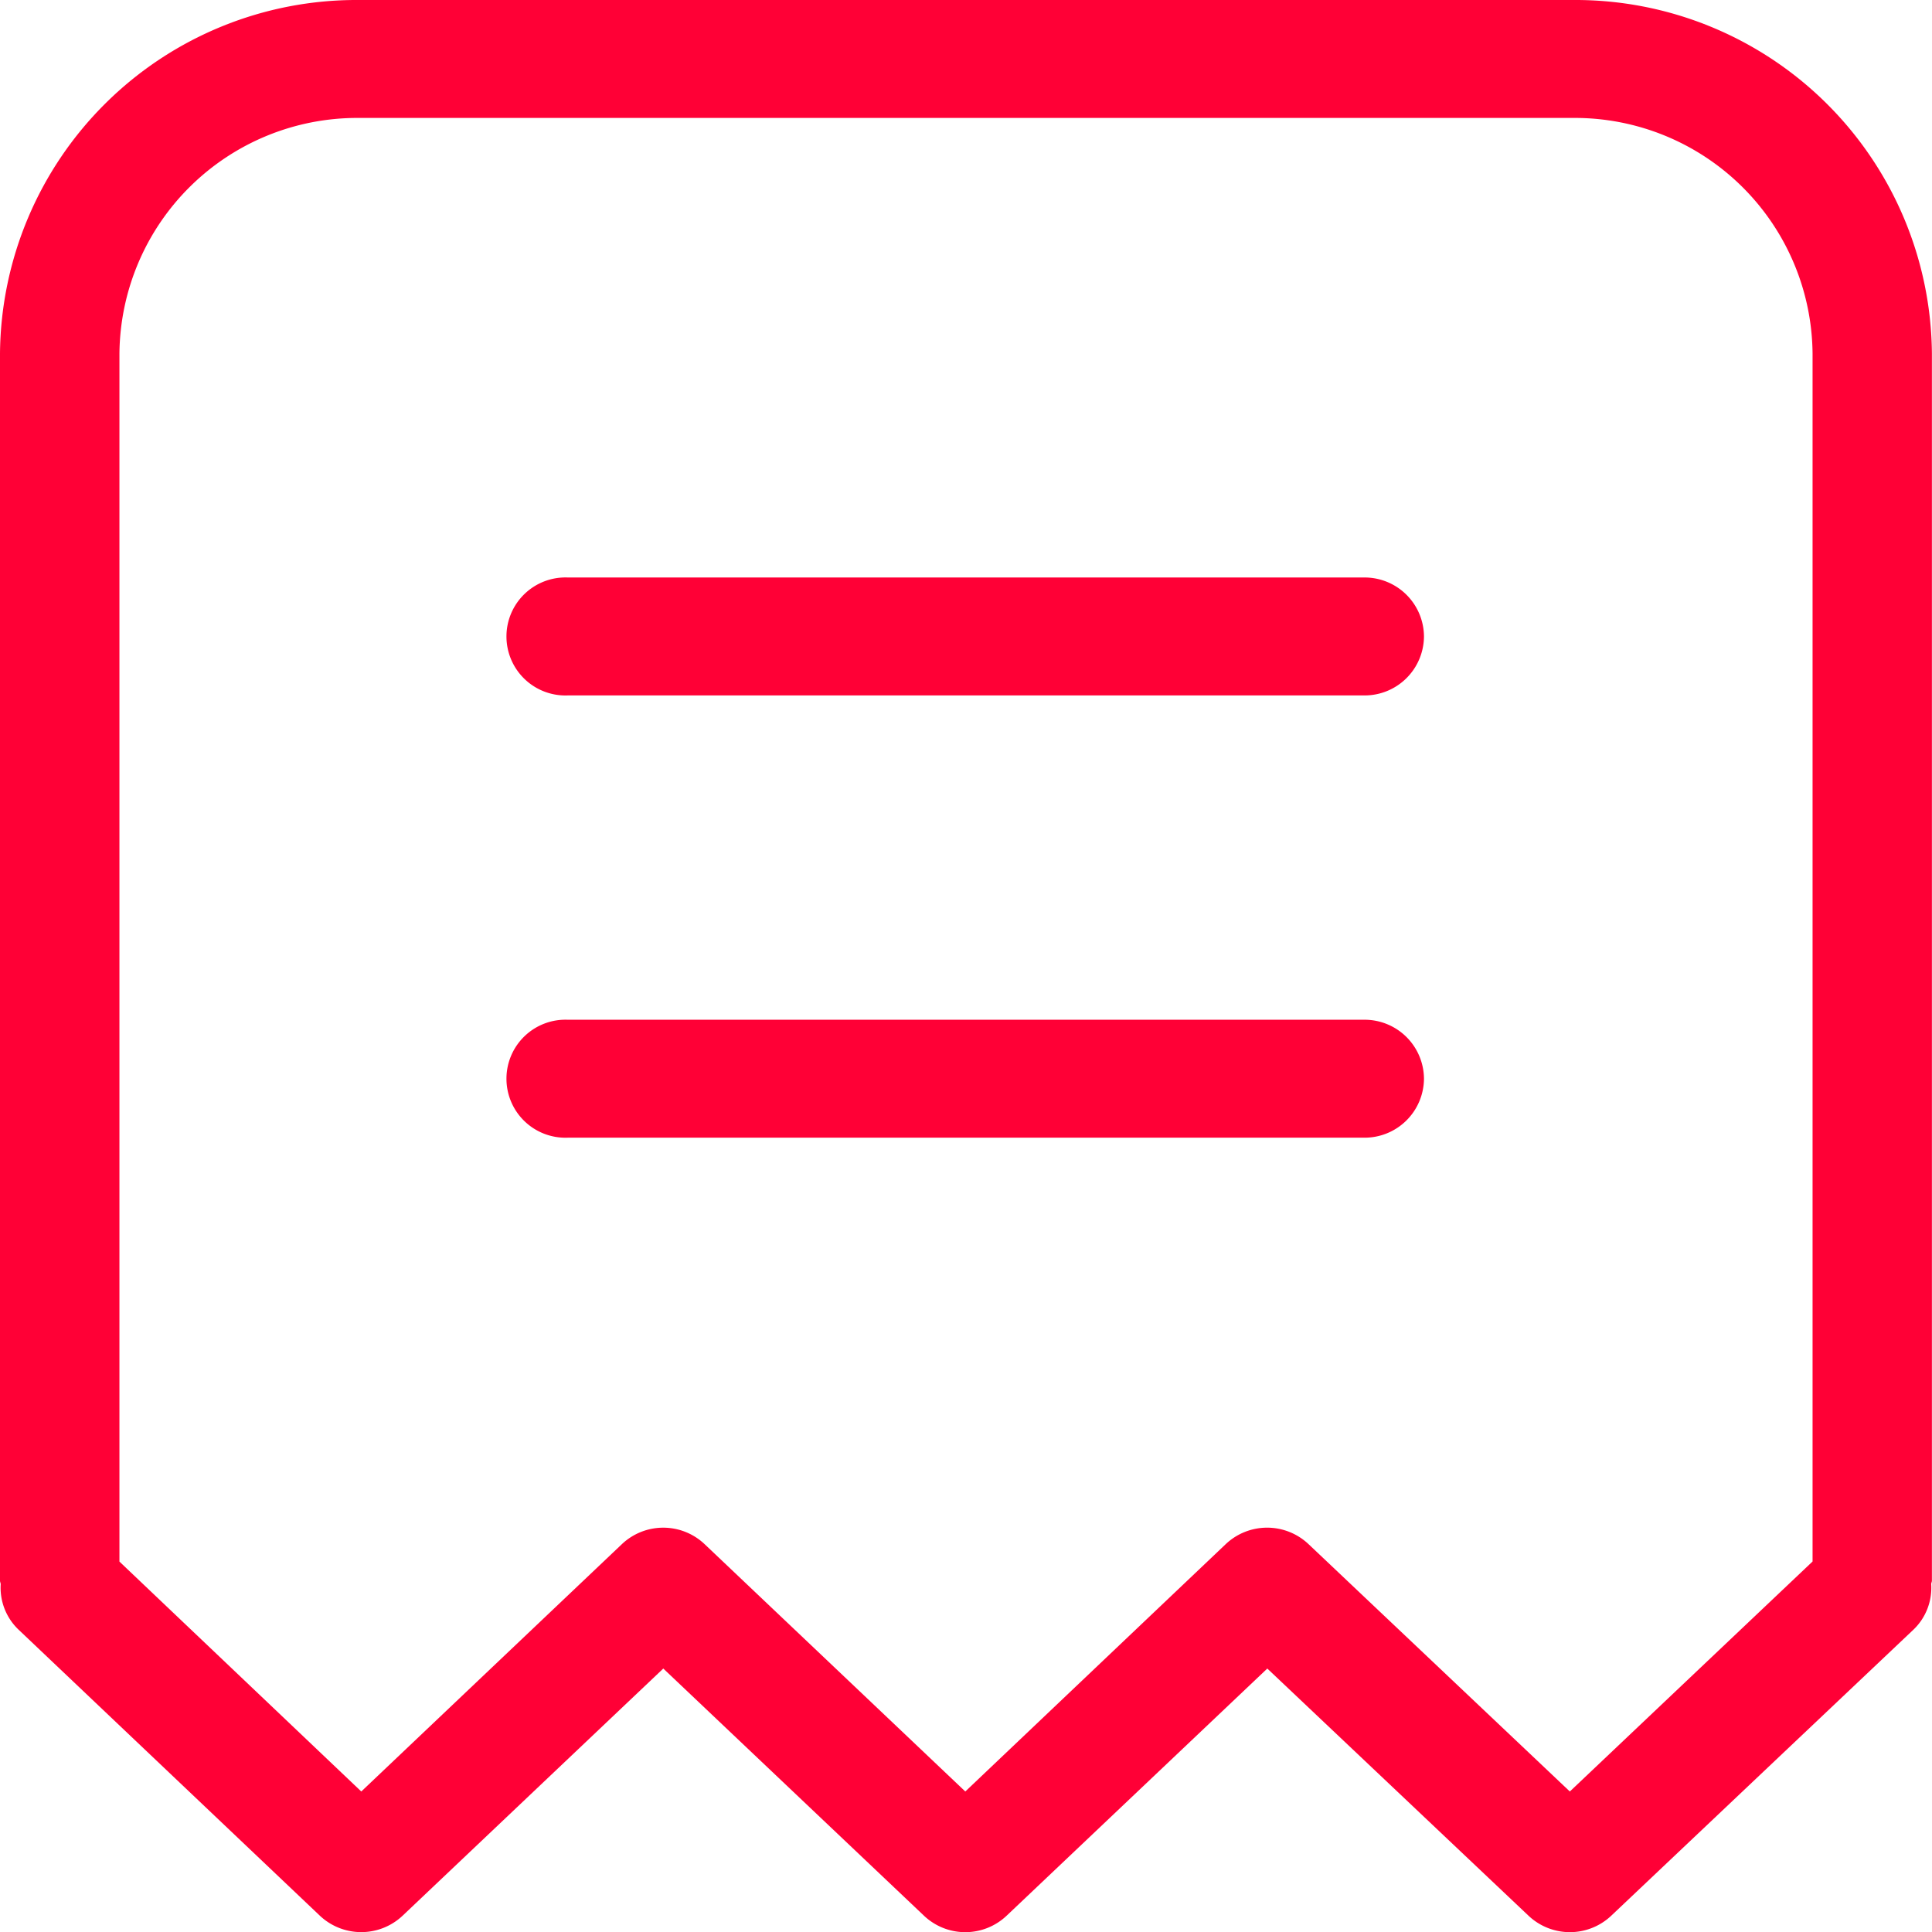 <svg xmlns="http://www.w3.org/2000/svg" width="22" height="22" viewBox="0 0 22 22">
  <path id="Bill_Icon" data-name="Bill Icon" d="M16.215,12.283a.676.676,0,0,1-.68.672H6.465a.672.672,0,1,1,0-1.343h9.069A.676.676,0,0,1,16.215,12.283Zm0-5.036a.676.676,0,0,1-.68.672H6.465a.672.672,0,1,1,0-1.343h9.069A.676.676,0,0,1,16.215,7.247ZM20.64,17.781,17.876,20.4,14.9,17.583a.686.686,0,0,0-.942,0L10.992,20.4,8.024,17.584a.685.685,0,0,0-.943,0L4.114,20.4,1.36,17.782V4.029A2.708,2.708,0,0,1,4.081,1.343H17.919A2.707,2.707,0,0,1,20.64,4.029ZM17.919,0H4.081A4.06,4.06,0,0,0,0,4.029V18c0,.013.007.026.008.039a.659.659,0,0,0,.2.515l3.434,3.26a.687.687,0,0,0,.943,0L7.553,19l2.968,2.814a.684.684,0,0,0,.942,0L14.431,19l2.975,2.815a.686.686,0,0,0,.941,0l3.444-3.26a.659.659,0,0,0,.2-.516c0-.014.008-.026.008-.039V4.029A4.06,4.06,0,0,0,17.919,0Z" fill="#ff0036" fill-rule="evenodd"/>
</svg>
